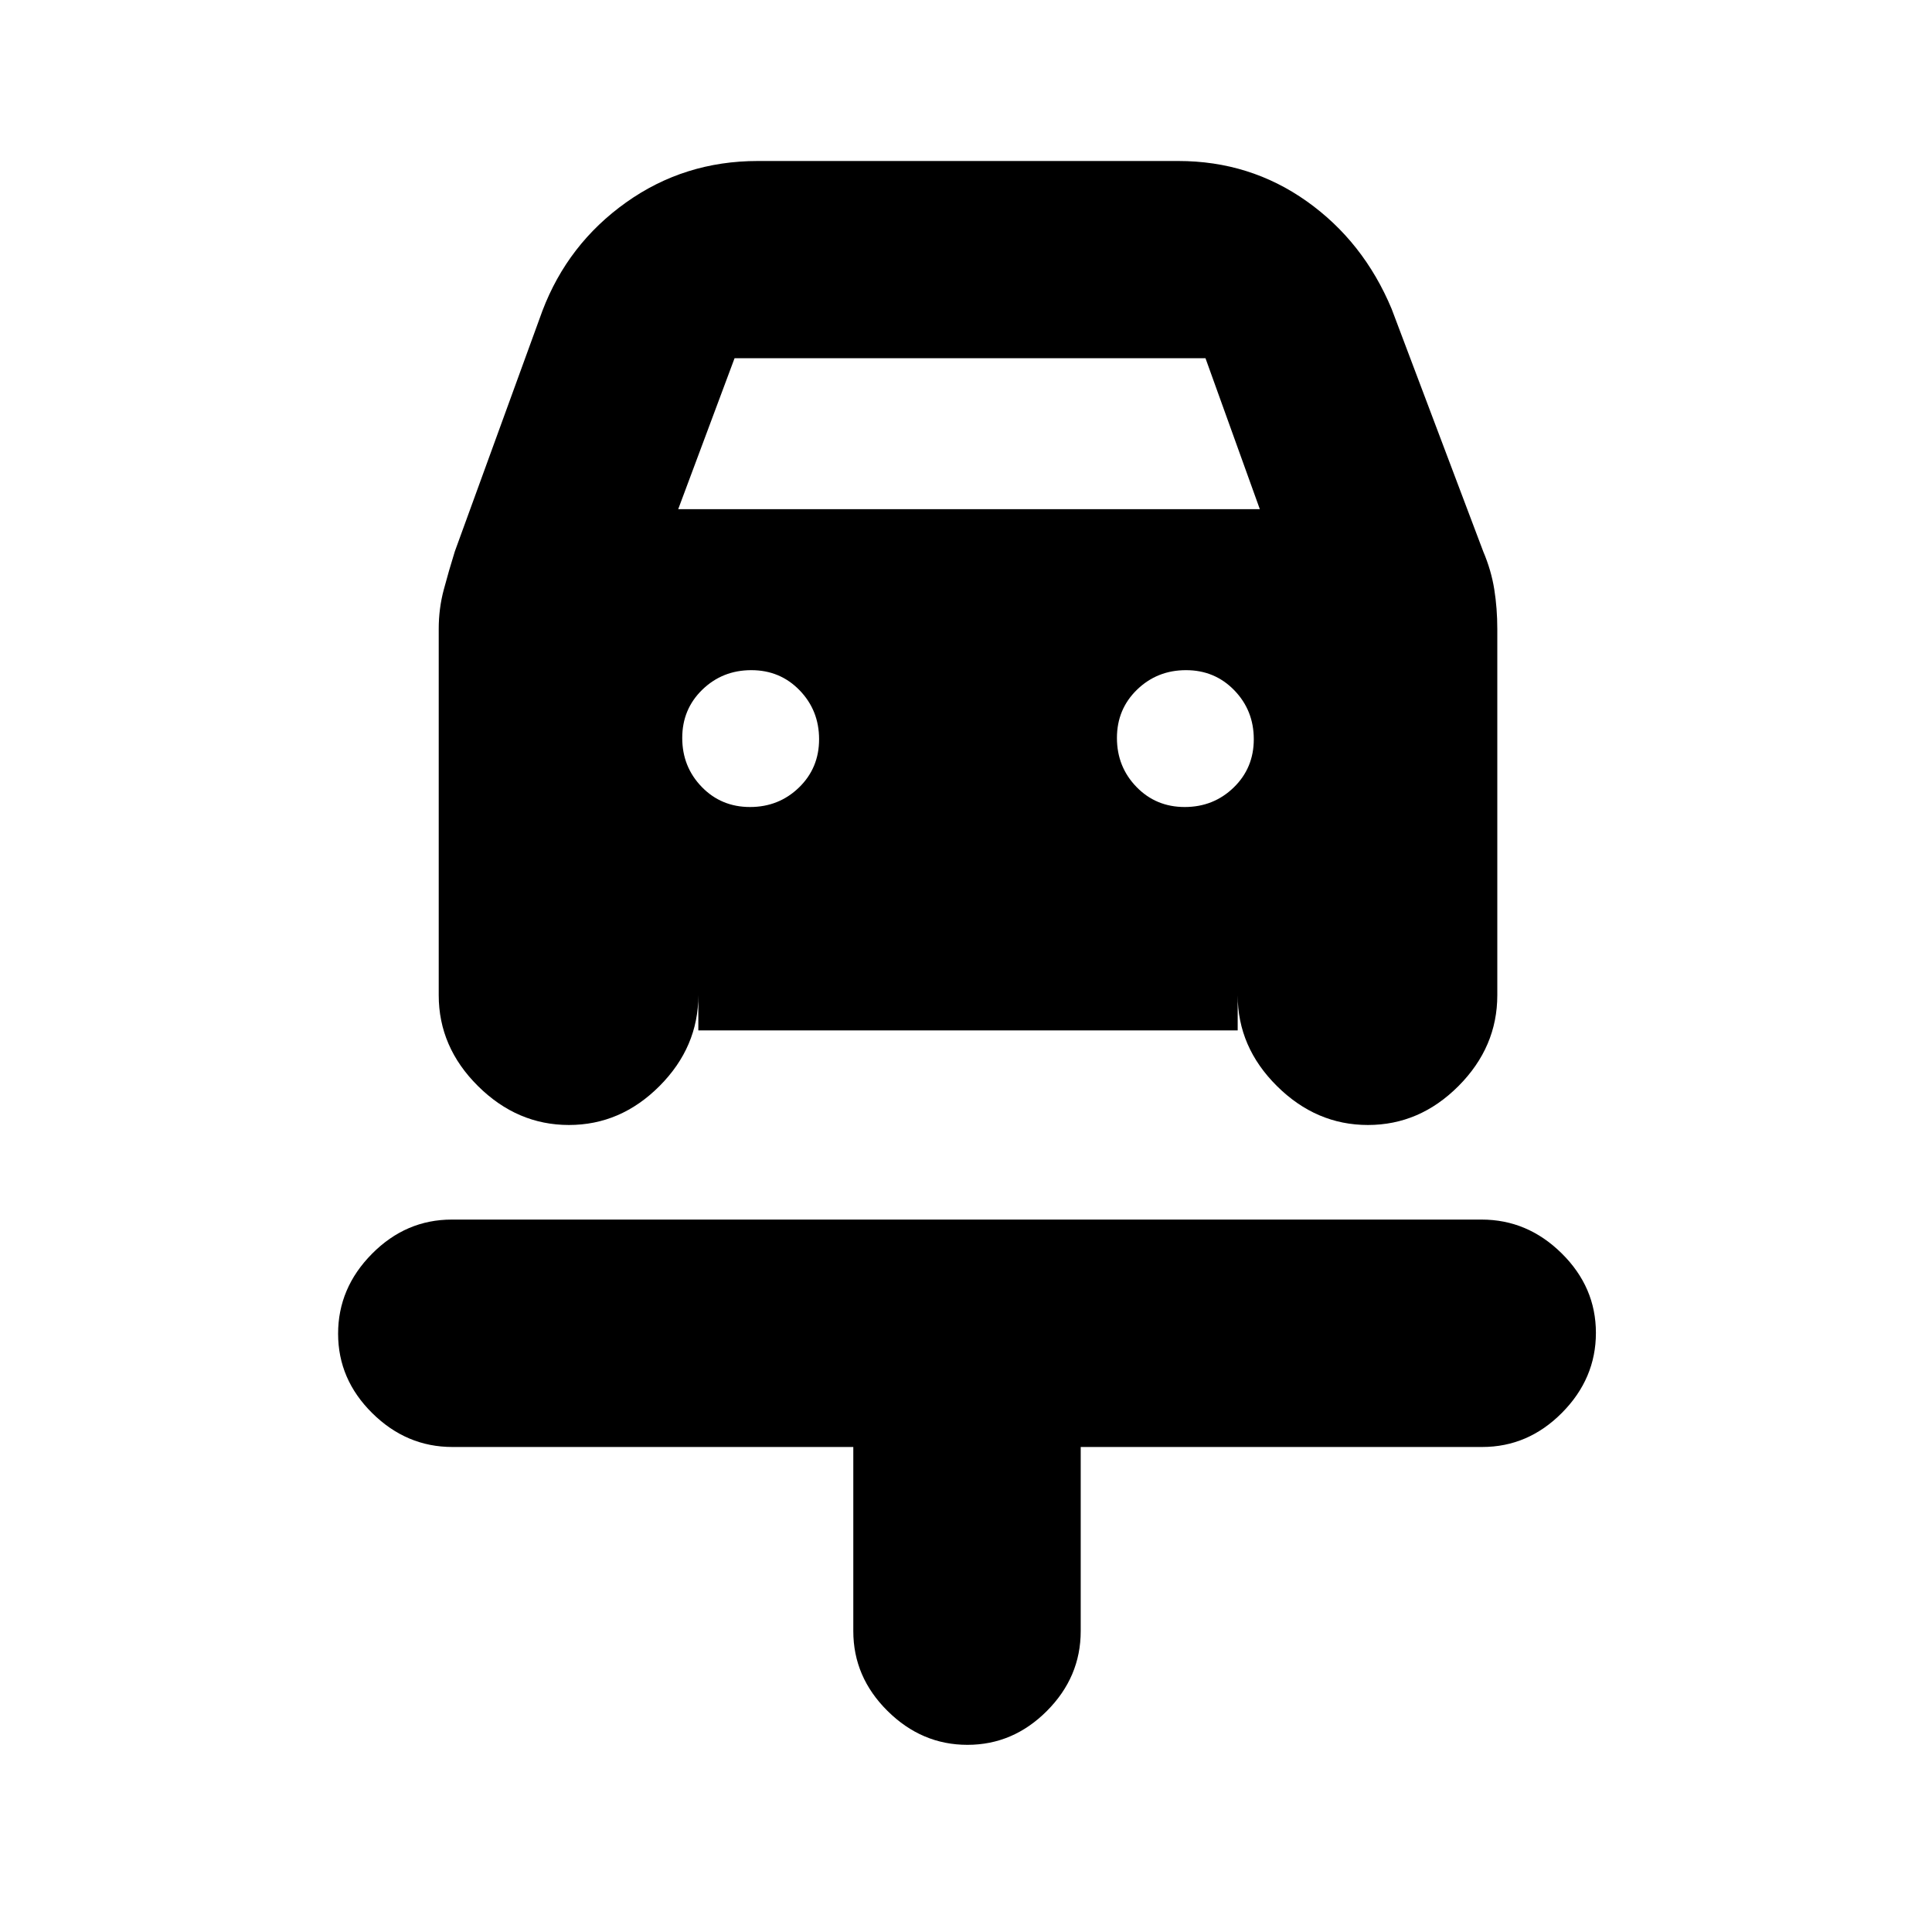 <svg xmlns="http://www.w3.org/2000/svg" height="20" viewBox="0 -960 960 960" width="20"><path d="M480.71-93Q458-93 441-109.85t-17-39.65V-241H224.78Q202-241 185-257.79t-17-39.5Q168-320 184.84-337q16.85-17 39.64-17h511.73Q759-354 776-337.21t17 39.5Q793-275 776.15-258t-39.65 17H537v91.5q0 22.8-16.79 39.65Q503.42-93 480.71-93ZM372.68-559q14.32 0 24.32-9.68 10-9.69 10-24 0-14.32-9.68-24.32-9.69-10-24-10-14.32 0-24.32 9.68-10 9.69-10 24 0 14.32 9.68 24.32 9.69 10 24 10Zm216 0q14.32 0 24.32-9.68 10-9.69 10-24 0-14.32-9.68-24.32-9.69-10-24-10-14.32 0-24.32 9.68-10 9.69-10 24 0 14.32 9.68 24.32 9.69 10 24 10ZM282.71-401q-25.71 0-45.21-19.35T218-465.5v-182q0-10.1 2.5-19.47 2.5-9.38 5.5-19.03l43.5-119.5q12.63-33.28 41.57-53.89Q340.01-880 376.5-880h209q35.59 0 63.79 20 28.21 20 42.21 53.5L737-686q4 9.42 5.5 18.87 1.5 9.45 1.5 19.63v182q0 25.8-19.29 45.15-19.29 19.35-45 19.35t-45.21-19.35Q615-439.7 615-465.5v17.5H347v-17.5q0 25.8-19.29 45.15-19.29 19.35-45 19.35ZM337-707h289l-27-75H365l-28 75Z"/></svg>